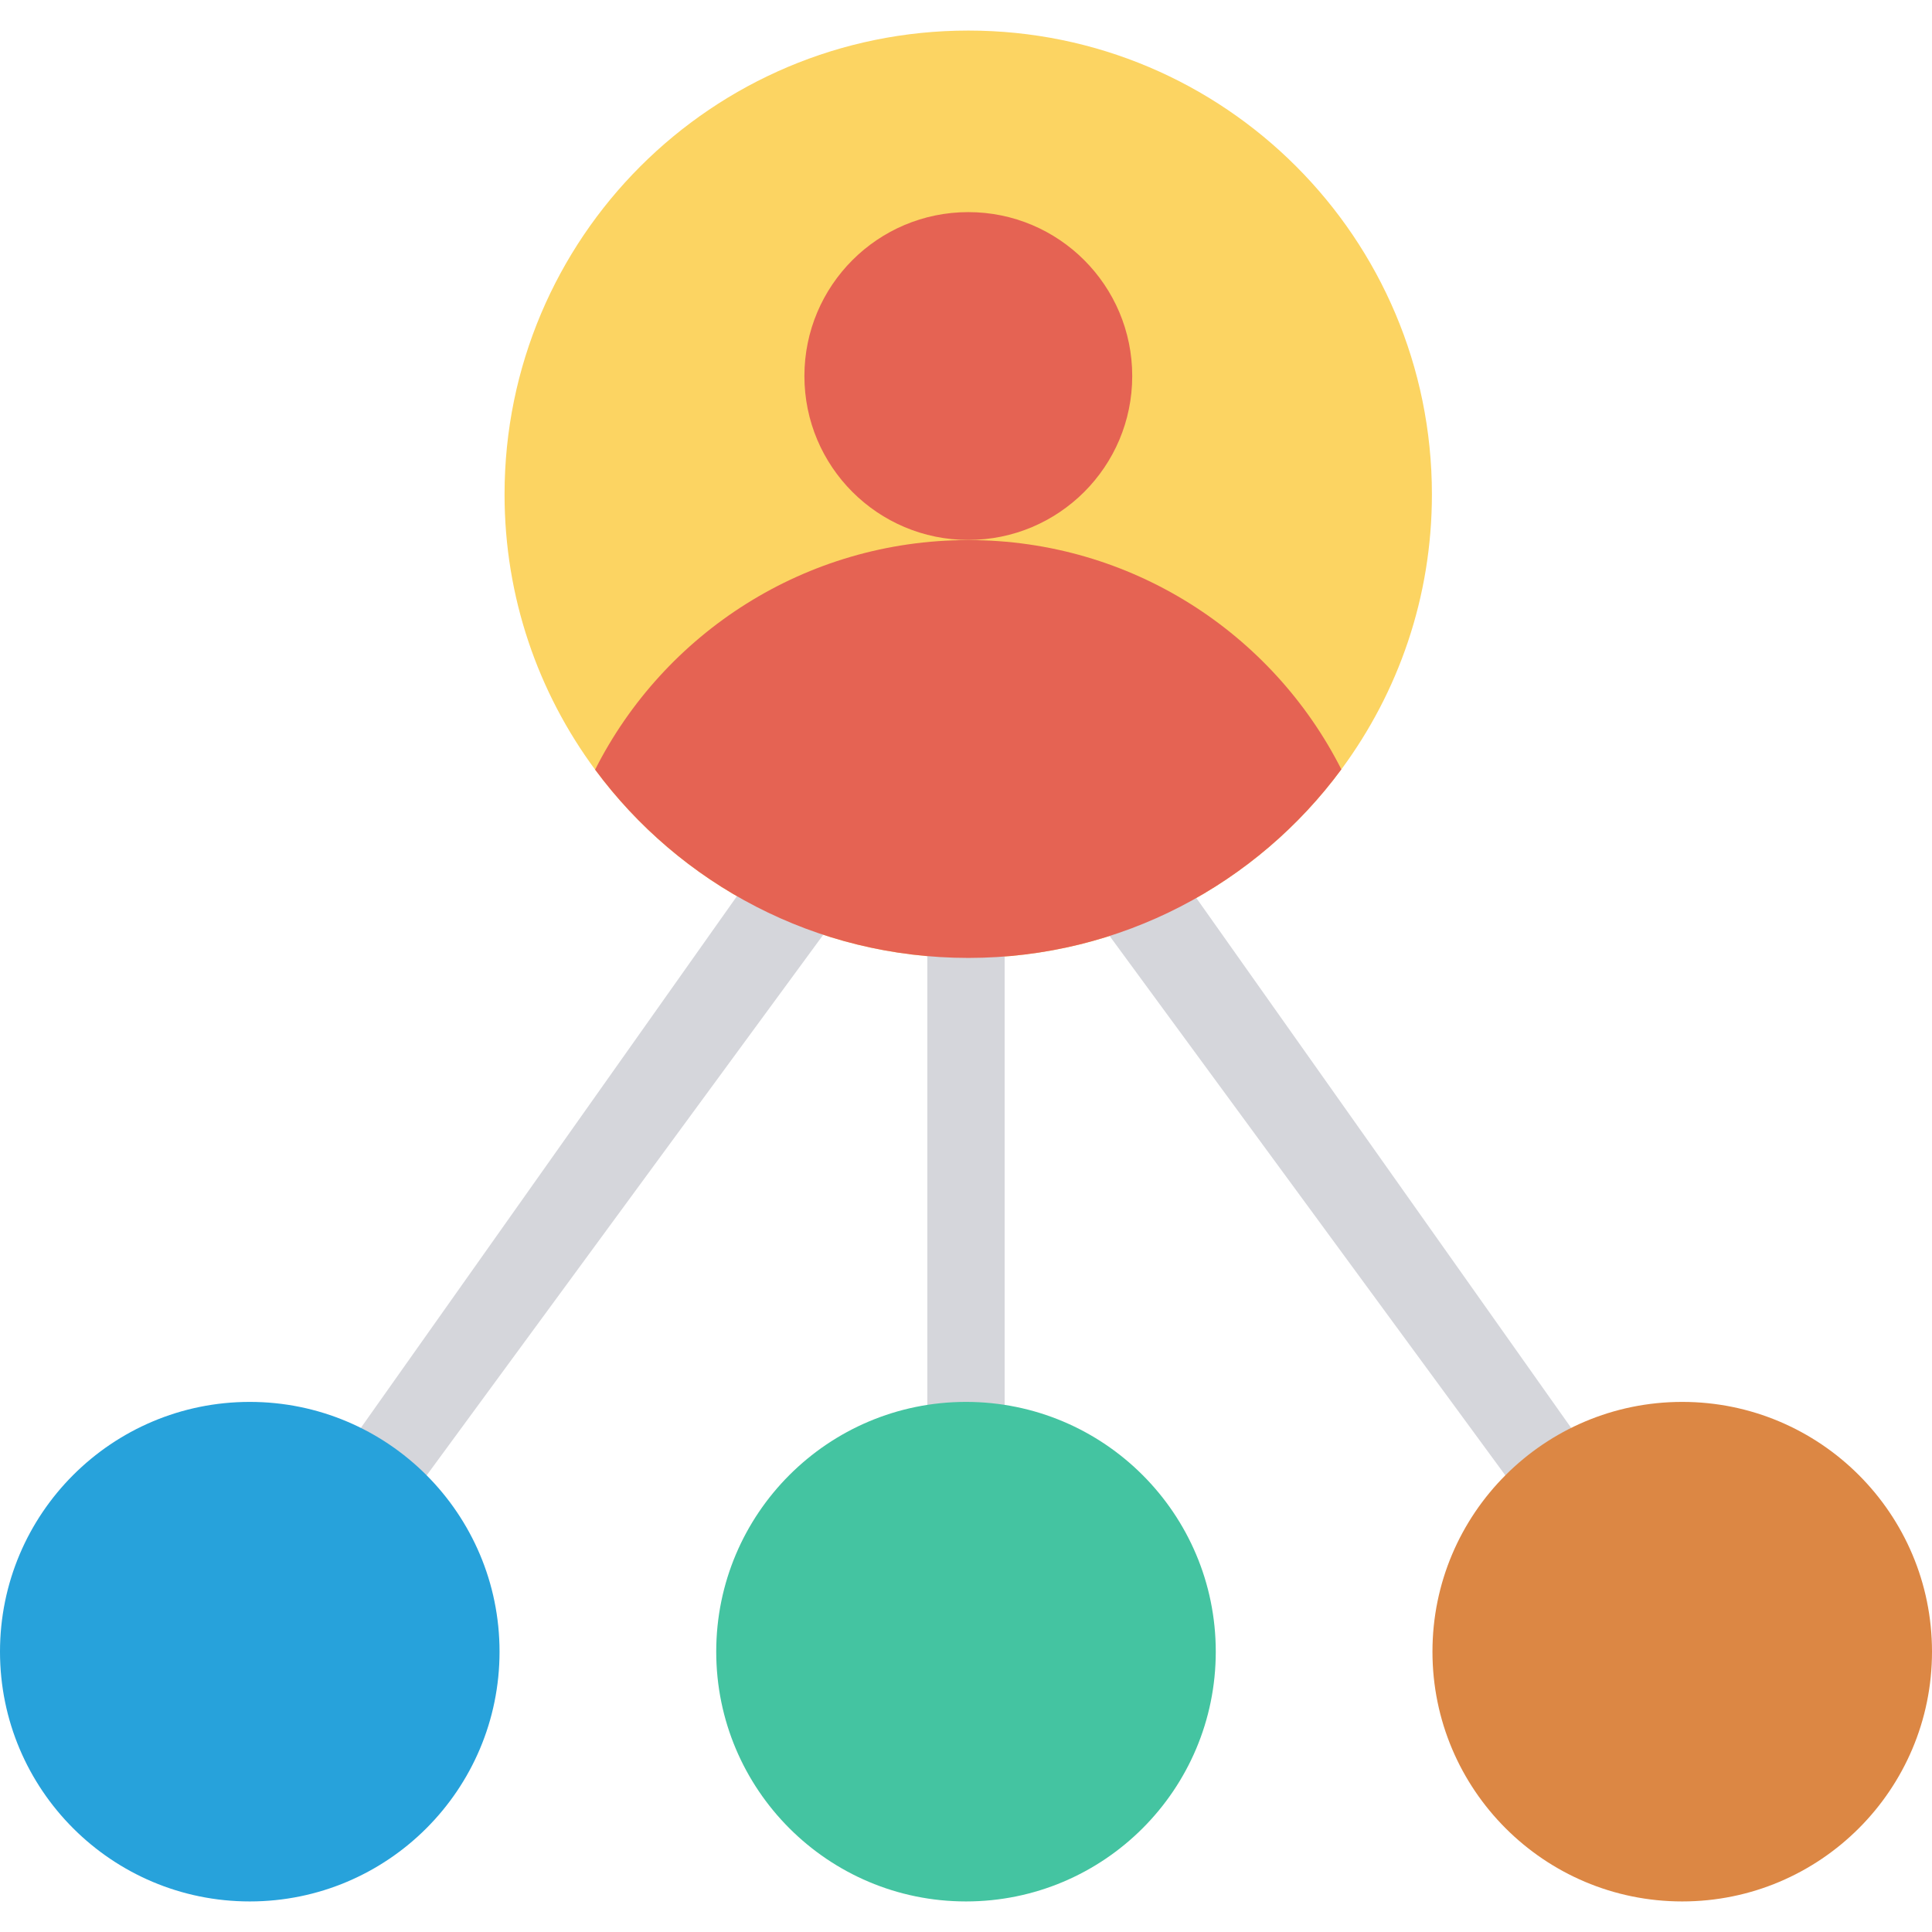<?xml version="1.0" encoding="iso-8859-1"?>
<!-- Generator: Adobe Illustrator 19.0.0, SVG Export Plug-In . SVG Version: 6.00 Build 0)  -->
<svg version="1.1" id="Capa_1" xmlns="http://www.w3.org/2000/svg" xmlns:xlink="http://www.w3.org/1999/xlink" x="0px" y="0px"
	 viewBox="0 0 468.293 468.293" style="enable-background:new 0 0 468.293 468.293;" xml:space="preserve">
<path style="fill:#FCD462;" d="M347.077,119.831c0,24.954-8.138,47.972-21.95,66.654c-20.417,27.689-53.31,45.703-90.406,45.703
	s-69.99-17.947-90.473-45.637c-13.81-18.681-21.951-41.766-21.951-66.72c0-62.116,50.307-112.423,112.424-112.423
	C296.771,7.408,347.077,57.715,347.077,119.831z"/>
<polygon style="fill:#D5D6DB;" points="415.851,395.616 234.144,138.729 52.443,395.616 68.638,405.018 224.778,192.183 
	224.778,400.317 243.51,400.317 243.51,192.183 399.656,405.018 "/>
<circle style="fill:#27A2DB;" cx="60.541" cy="400.344" r="60.541"/>
<circle style="fill:#44C4A1;" cx="234.146" cy="400.344" r="60.541"/>
<circle style="fill:#DC8744;" cx="407.752" cy="400.344" r="60.541"/>
<g>
	<circle style="fill:#E56353;" cx="234.708" cy="91.146" r="39.73"/>
	<path style="fill:#E56353;" d="M325.127,186.485c-20.417,27.689-53.31,45.703-90.406,45.703s-69.99-17.947-90.473-45.637
		c16.68-33.026,50.908-55.644,90.473-55.644C274.219,130.907,308.447,153.525,325.127,186.485z"/>
</g>
<g>
</g>
<g>
</g>
<g>
</g>
<g>
</g>
<g>
</g>
<g>
</g>
<g>
</g>
<g>
</g>
<g>
</g>
<g>
</g>
<g>
</g>
<g>
</g>
<g>
</g>
<g>
</g>
<g>
</g>
</svg>
